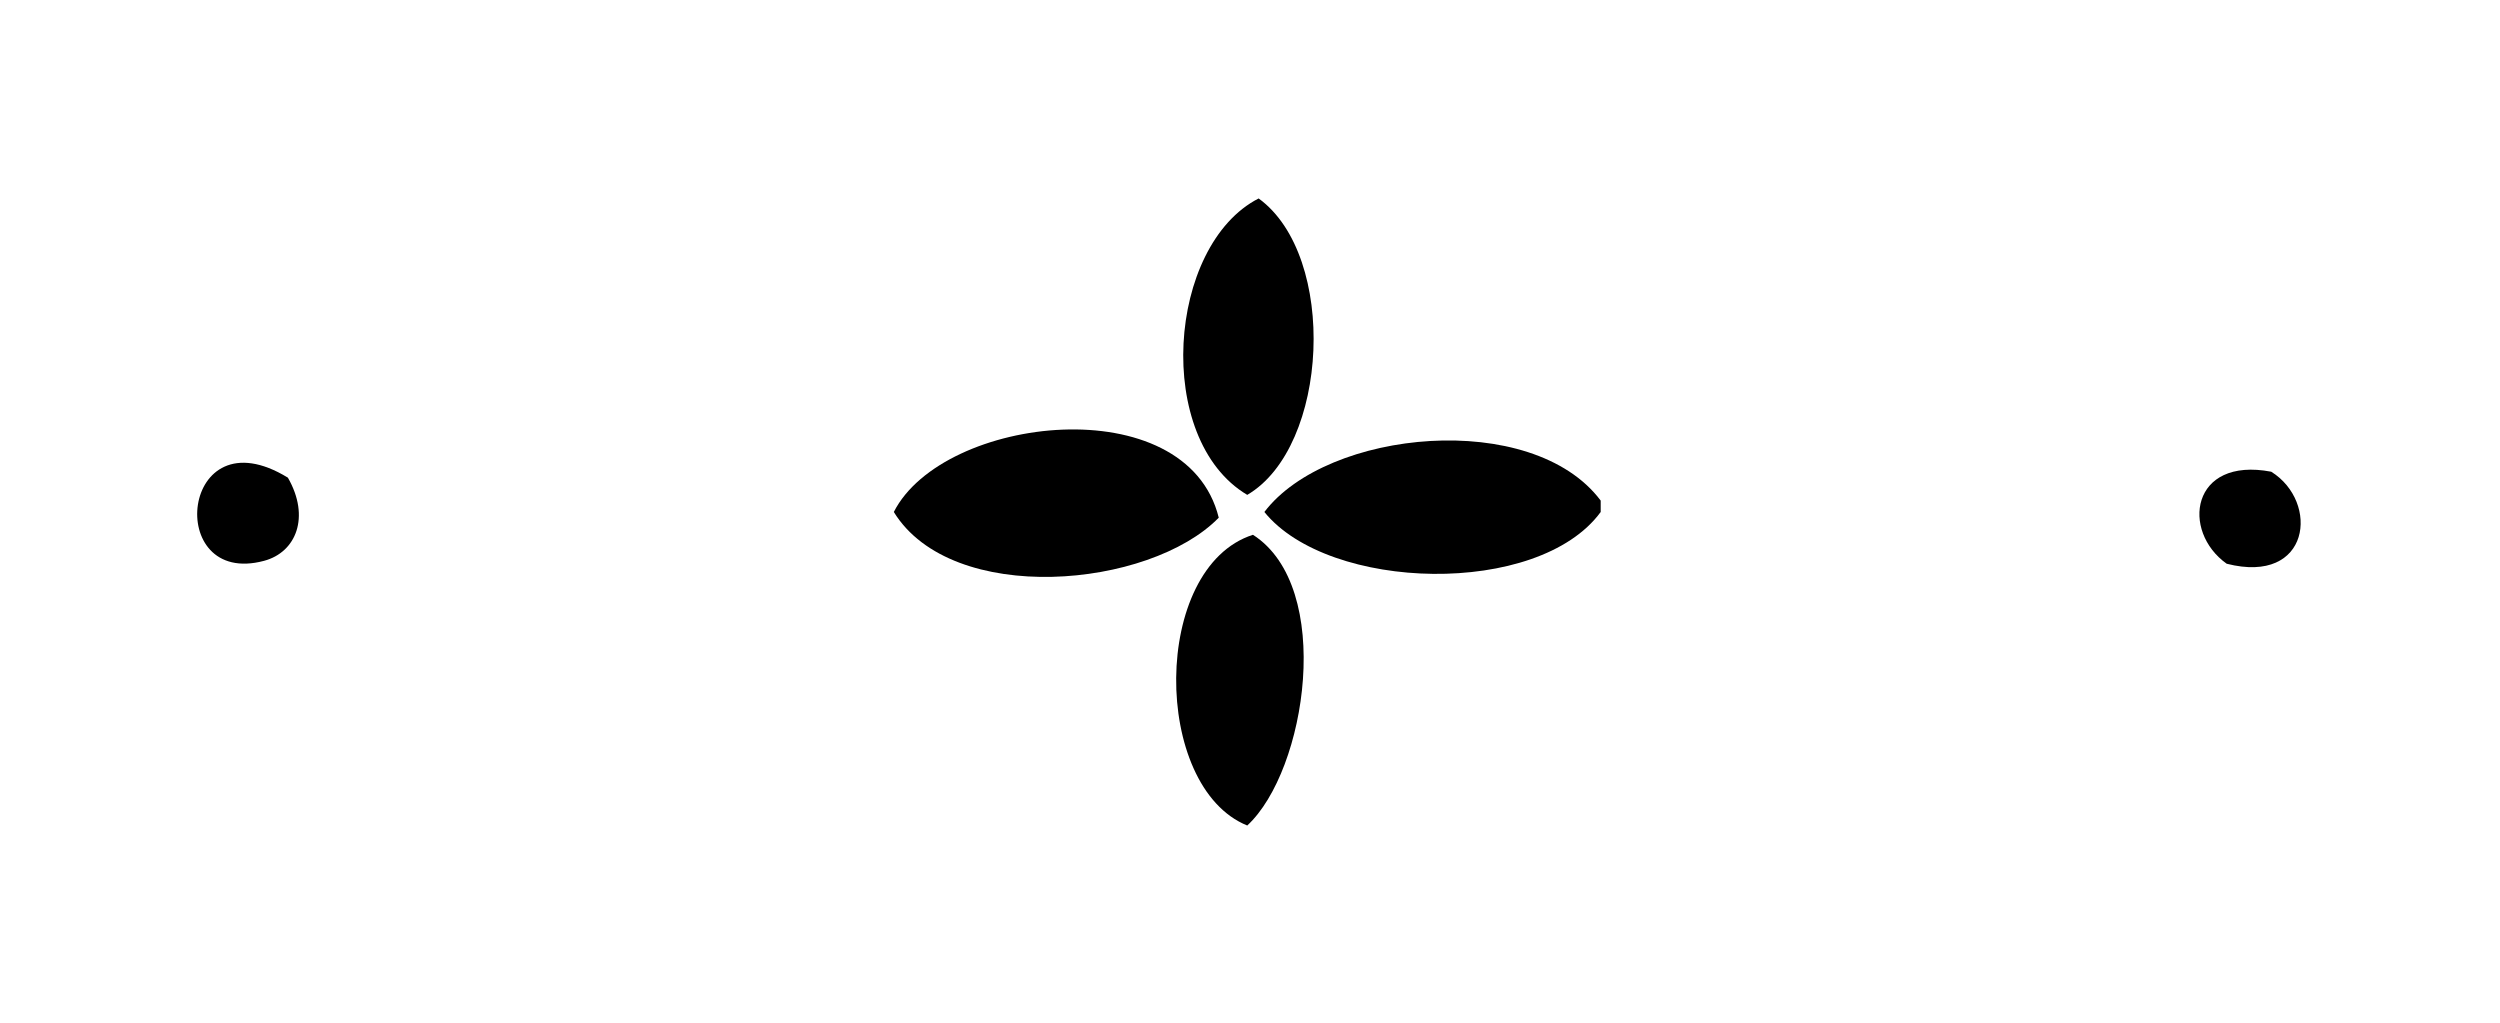 <?xml version="1.0" encoding="UTF-8" standalone="no"?>
<svg
   xmlns:dc="http://purl.org/dc/elements/1.1/"
   xmlns:cc="http://creativecommons.org/ns#"
   xmlns:rdf="http://www.w3.org/1999/02/22-rdf-syntax-ns#"
   xmlns:svg="http://www.w3.org/2000/svg"
   xmlns="http://www.w3.org/2000/svg"
   viewBox="0 0 126.271 51.68"
   height="51.68"
   width="126.271"
   xml:space="preserve"
   id="svg2"
   version="1.1"><defs
     id="defs6" /><g
     transform="matrix(1.333,0,0,-1.333,-151.051,103.856)"
     id="g10"><path
       d="m 161.008,70.392 c 3.007,-2.185 2.667,-9.417 -0.432,-11.232 -3.548,2.107 -3.033,9.461 0.432,11.232"
       style="fill:#000000;fill-opacity:1;fill-rule:nonzero;stroke:none;stroke-width:0.1"
       id="path28" /><path
       d="m 159.496,58.296 c -2.622,-2.686 -10.109,-3.364 -12.312,0.216 1.86,3.663 11.09,4.729 12.312,-0.216"
       style="fill:#000000;fill-opacity:1;fill-rule:nonzero;stroke:none;stroke-width:0.1"
       id="path30" /><path
       d="m 173.968,58.944 c 0,-0.144 0,-0.288 0,-0.432 -2.368,-3.235 -10.305,-3.018 -12.743,0 2.385,3.139 10.148,3.891 12.743,0.432"
       style="fill:#000000;fill-opacity:1;fill-rule:nonzero;stroke:none;stroke-width:0.1"
       id="path32" /><path
       d="m 124.225,59.812 c 0.856,-1.491 0.311,-2.825 -0.9,-3.15 -3.813,-1.025 -3.178,5.652 0.9,3.15"
       style="fill:#000000;fill-opacity:1;fill-rule:nonzero;stroke:none;stroke-width:0.1"
       id="path34" /><path
       d="m 199.375,60.038 c 1.84,-1.147 1.49,-4.295 -1.687,-3.487 -1.734,1.229 -1.364,4.067 1.687,3.487"
       style="fill:#000000;fill-opacity:1;fill-rule:nonzero;stroke:none;stroke-width:0.1"
       id="path36" /><path
       d="m 160.792,57.648 c 3.089,-1.98 2.035,-8.932 -0.216,-11.016 -3.612,1.464 -3.642,9.776 0.216,11.016"
       style="fill:#000000;fill-opacity:1;fill-rule:nonzero;stroke:none;stroke-width:0.1"
       id="path38" /></g></svg>